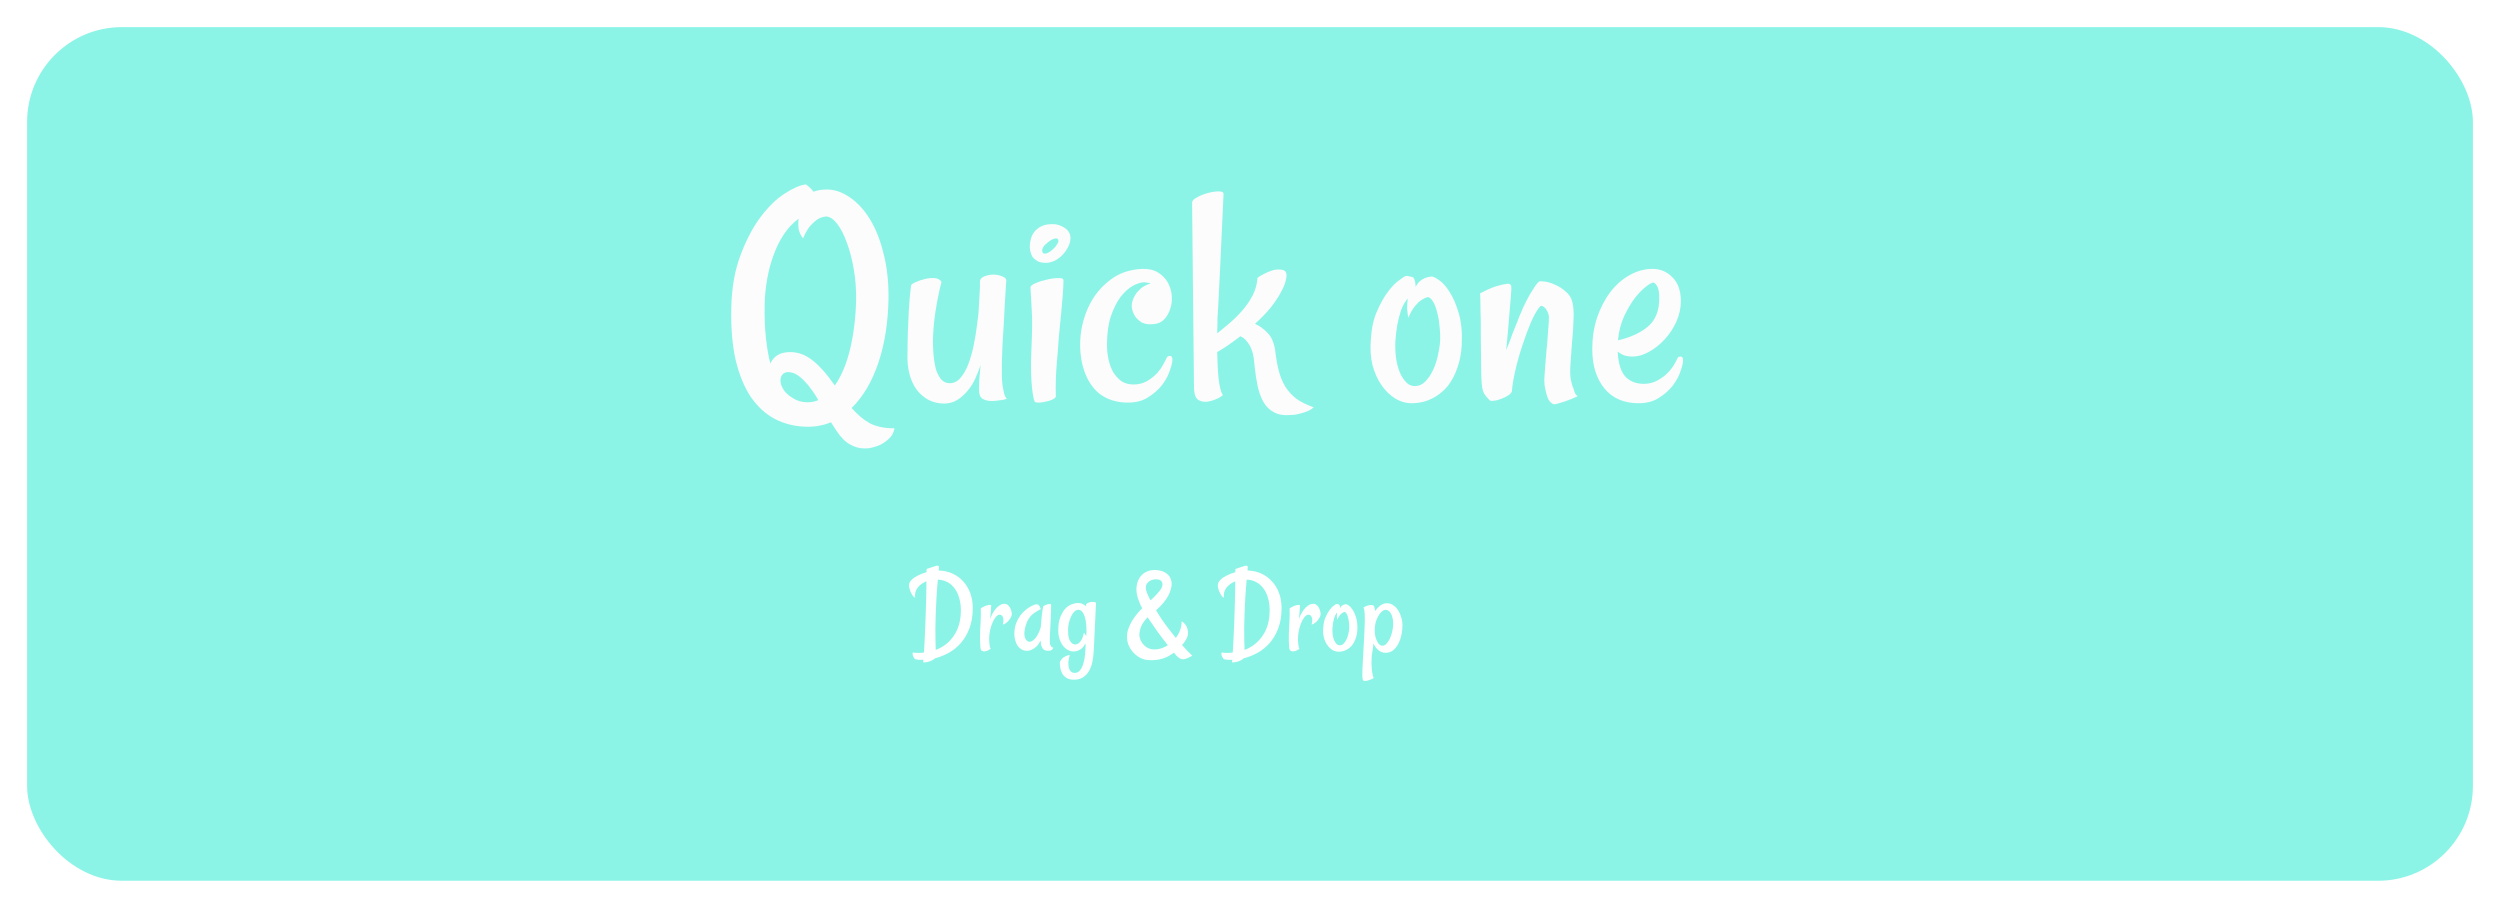<svg width="369" height="134" viewBox="0 0 369 134" fill="none" xmlns="http://www.w3.org/2000/svg">
<g filter="url(#filter0_d)">
<rect x="4" width="361" height="126" rx="14" fill="#8BF4E7"/>
</g>
<path d="M135.072 88.195C134.979 88.184 134.885 88.125 134.791 88.019C134.709 87.914 134.633 87.797 134.562 87.668C134.48 87.527 134.404 87.363 134.334 87.176C134.252 86.941 134.199 86.742 134.176 86.578C134.164 86.402 134.176 86.25 134.211 86.121C134.246 85.992 134.305 85.875 134.387 85.769C134.469 85.664 134.568 85.559 134.686 85.453C134.826 85.324 135.084 85.16 135.459 84.961C135.834 84.762 136.268 84.592 136.76 84.451V84.275C136.76 84.217 136.76 84.164 136.76 84.117C136.771 84.07 136.777 84.023 136.777 83.977L138.166 83.519C138.26 83.484 138.359 83.484 138.465 83.519C138.57 83.543 138.611 83.648 138.588 83.836C138.588 83.894 138.582 83.953 138.57 84.012C138.57 84.07 138.564 84.135 138.553 84.205C139.303 84.228 139.982 84.381 140.592 84.662C141.213 84.943 141.74 85.33 142.174 85.822C142.619 86.303 142.965 86.877 143.211 87.545C143.457 88.213 143.58 88.939 143.58 89.725C143.58 90.885 143.416 91.893 143.088 92.748C142.76 93.603 142.332 94.33 141.805 94.928C141.277 95.525 140.68 96.006 140.012 96.369C139.344 96.732 138.676 96.996 138.008 97.16C137.926 97.242 137.814 97.324 137.674 97.406C137.533 97.488 137.381 97.559 137.217 97.617C137.053 97.676 136.883 97.717 136.707 97.74C136.543 97.775 136.396 97.781 136.268 97.758C136.268 97.734 136.268 97.699 136.268 97.652C136.279 97.606 136.285 97.564 136.285 97.529C136.285 97.482 136.291 97.436 136.303 97.389C135.846 97.412 135.447 97.389 135.107 97.318C135.025 97.272 134.949 97.184 134.879 97.055C134.844 97.008 134.814 96.949 134.791 96.879C134.756 96.82 134.732 96.762 134.721 96.703C134.686 96.598 134.686 96.469 134.721 96.316C135.295 96.387 135.846 96.387 136.373 96.316C136.408 95.812 136.443 95.203 136.479 94.488C136.514 93.762 136.549 92.977 136.584 92.133C136.607 91.641 136.625 91.119 136.637 90.568C136.66 90.006 136.678 89.449 136.689 88.898C136.701 88.336 136.713 87.791 136.725 87.264C136.736 86.736 136.742 86.25 136.742 85.805C136.18 86.027 135.74 86.35 135.424 86.772C135.119 87.182 135.002 87.656 135.072 88.195ZM138.219 88.301C138.172 89.086 138.137 89.853 138.113 90.603C138.09 91.353 138.072 92.062 138.061 92.731C138.061 93.398 138.066 94.008 138.078 94.559C138.09 95.098 138.102 95.555 138.113 95.93C139.238 95.508 140.135 94.799 140.803 93.803C141.482 92.807 141.822 91.559 141.822 90.059C141.822 89.402 141.74 88.805 141.576 88.266C141.424 87.715 141.201 87.246 140.908 86.859C140.615 86.461 140.264 86.15 139.854 85.928C139.443 85.705 138.992 85.582 138.5 85.559H138.43C138.395 85.91 138.359 86.314 138.324 86.772C138.289 87.217 138.254 87.727 138.219 88.301ZM149.346 90.603C149.346 90.768 149.299 90.938 149.205 91.113C149.123 91.277 149.018 91.436 148.889 91.588C148.76 91.74 148.613 91.875 148.449 91.992C148.297 92.098 148.15 92.162 148.01 92.186C148.104 91.822 148.133 91.541 148.098 91.342C148.062 91.143 148.004 90.996 147.922 90.902C147.828 90.797 147.711 90.738 147.57 90.727C147.359 90.727 147.154 90.85 146.955 91.096C146.768 91.33 146.604 91.623 146.463 91.975C146.322 92.314 146.211 92.684 146.129 93.082C146.047 93.469 146.006 93.82 146.006 94.137C145.994 94.359 146 94.576 146.023 94.787C146.035 94.963 146.053 95.144 146.076 95.332C146.111 95.519 146.158 95.666 146.217 95.772C146.146 95.83 146.029 95.9 145.865 95.982C145.713 96.064 145.549 96.117 145.373 96.141C145.209 96.164 145.057 96.135 144.916 96.053C144.787 95.971 144.717 95.795 144.705 95.525C144.682 95.268 144.664 94.981 144.652 94.664C144.652 94.336 144.652 94.014 144.652 93.697C144.664 93.369 144.676 93.047 144.688 92.731C144.699 92.414 144.717 92.121 144.74 91.852C144.764 91.336 144.775 90.938 144.775 90.656C144.775 90.375 144.77 90.106 144.758 89.848C144.758 89.801 144.834 89.736 144.986 89.654C145.15 89.561 145.326 89.478 145.514 89.408C145.713 89.338 145.895 89.297 146.059 89.285C146.223 89.273 146.305 89.309 146.305 89.391C146.305 89.519 146.287 89.777 146.252 90.164C146.229 90.539 146.193 90.932 146.146 91.342C146.229 91.119 146.334 90.879 146.463 90.621C146.604 90.363 146.762 90.123 146.938 89.9C147.113 89.678 147.312 89.496 147.535 89.356C147.758 89.203 148.004 89.127 148.273 89.127C148.484 89.127 148.654 89.191 148.783 89.32C148.924 89.449 149.035 89.596 149.117 89.76C149.199 89.924 149.258 90.088 149.293 90.252C149.328 90.416 149.346 90.533 149.346 90.603ZM154.988 95.103C155.012 95.186 155.047 95.262 155.094 95.332C155.129 95.391 155.176 95.449 155.234 95.508C155.305 95.555 155.387 95.584 155.48 95.596C155.398 95.76 155.316 95.871 155.234 95.93C155.188 95.965 155.146 95.988 155.111 96C155.006 96.035 154.848 96.053 154.637 96.053C154.426 96.053 154.221 95.988 154.021 95.859C153.951 95.801 153.887 95.713 153.828 95.596C153.77 95.502 153.717 95.373 153.67 95.209C153.635 95.033 153.605 94.811 153.582 94.541C153.418 94.893 153.23 95.174 153.02 95.385C152.82 95.584 152.621 95.731 152.422 95.824C152.199 95.953 151.971 96.029 151.736 96.053C151.443 96.076 151.162 96.029 150.893 95.912C150.635 95.783 150.412 95.596 150.225 95.35C150.049 95.092 149.914 94.781 149.82 94.418C149.727 94.055 149.697 93.644 149.732 93.188C149.768 92.707 149.861 92.279 150.014 91.904C150.166 91.529 150.348 91.195 150.559 90.902C150.77 90.609 150.992 90.363 151.227 90.164C151.461 89.953 151.684 89.783 151.895 89.654C152.117 89.514 152.305 89.414 152.457 89.356C152.621 89.285 152.727 89.244 152.773 89.232C152.902 89.197 153.014 89.186 153.107 89.197C153.201 89.209 153.283 89.262 153.354 89.356C153.377 89.391 153.406 89.432 153.441 89.478C153.465 89.525 153.494 89.59 153.529 89.672C153.564 89.742 153.594 89.824 153.617 89.918C153.336 90.047 153.072 90.193 152.826 90.357C152.58 90.51 152.352 90.697 152.141 90.92C151.941 91.143 151.766 91.412 151.613 91.728C151.461 92.045 151.344 92.432 151.262 92.889C151.145 93.463 151.174 93.926 151.35 94.277C151.537 94.629 151.789 94.775 152.105 94.717C152.293 94.658 152.475 94.547 152.65 94.383C152.803 94.242 152.961 94.031 153.125 93.75C153.301 93.469 153.465 93.082 153.617 92.59C153.676 91.887 153.723 91.336 153.758 90.938C153.805 90.527 153.846 90.217 153.881 90.006C153.928 89.76 153.963 89.596 153.986 89.514C154.021 89.455 154.092 89.402 154.197 89.356C154.303 89.297 154.42 89.25 154.549 89.215C154.678 89.18 154.795 89.162 154.9 89.162C155.006 89.15 155.076 89.15 155.111 89.162C155.135 89.174 155.146 89.32 155.146 89.602C155.146 89.871 155.135 90.217 155.111 90.639C155.1 91.049 155.082 91.5 155.059 91.992C155.035 92.473 155.012 92.93 154.988 93.363C154.977 93.797 154.965 94.178 154.953 94.506C154.953 94.822 154.965 95.022 154.988 95.103ZM158.434 96.158C158.188 96.158 157.936 96.094 157.678 95.965C157.42 95.836 157.18 95.643 156.957 95.385C156.734 95.115 156.553 94.787 156.412 94.4C156.271 94.002 156.201 93.539 156.201 93.012C156.201 92.238 156.301 91.6 156.5 91.096C156.699 90.58 156.939 90.17 157.221 89.865C157.514 89.549 157.83 89.326 158.17 89.197C158.51 89.068 158.82 89.004 159.102 89.004C159.395 89.004 159.635 89.057 159.822 89.162C160.021 89.256 160.186 89.367 160.314 89.496V89.162C160.385 89.103 160.461 89.051 160.543 89.004C160.637 88.957 160.73 88.922 160.824 88.898C160.918 88.863 161.018 88.846 161.123 88.846H161.387C161.457 88.857 161.527 88.869 161.598 88.881C161.68 88.893 161.738 88.922 161.773 88.969C161.703 90.504 161.645 91.746 161.598 92.695C161.551 93.644 161.516 94.383 161.492 94.91C161.457 95.531 161.434 95.982 161.422 96.264C161.398 96.756 161.334 97.242 161.229 97.723C161.123 98.215 160.959 98.654 160.736 99.041C160.514 99.428 160.221 99.738 159.857 99.973C159.494 100.207 159.049 100.324 158.521 100.324C158.064 100.324 157.695 100.236 157.414 100.061C157.145 99.885 156.934 99.668 156.781 99.41C156.641 99.152 156.547 98.877 156.5 98.584C156.453 98.303 156.43 98.045 156.43 97.811C156.43 97.752 156.459 97.664 156.518 97.547C156.588 97.43 156.682 97.307 156.799 97.178C156.928 97.061 157.086 96.955 157.273 96.861C157.461 96.768 157.672 96.709 157.906 96.686C157.801 97.002 157.736 97.289 157.713 97.547C157.689 97.688 157.684 97.828 157.695 97.969C157.695 98.356 157.771 98.678 157.924 98.936C158.076 99.193 158.311 99.322 158.627 99.322C158.967 99.322 159.242 99.176 159.453 98.883C159.664 98.602 159.822 98.256 159.928 97.846C160.045 97.447 160.121 97.025 160.156 96.58C160.203 96.147 160.227 95.777 160.227 95.473V94.963C160.156 95.092 160.068 95.227 159.963 95.367C159.869 95.508 159.752 95.637 159.611 95.754C159.471 95.871 159.301 95.965 159.102 96.035C158.914 96.117 158.691 96.158 158.434 96.158ZM159.154 90.006C158.955 90.006 158.762 90.094 158.574 90.269C158.398 90.445 158.24 90.68 158.1 90.973C157.959 91.254 157.848 91.576 157.766 91.939C157.684 92.303 157.643 92.666 157.643 93.029C157.643 93.264 157.654 93.504 157.678 93.75C157.713 93.996 157.771 94.225 157.854 94.436C157.947 94.635 158.064 94.799 158.205 94.928C158.346 95.057 158.533 95.121 158.768 95.121C158.943 95.109 159.107 95.039 159.26 94.91C159.389 94.805 159.518 94.635 159.646 94.4C159.787 94.166 159.898 93.832 159.98 93.398C160.074 93.492 160.145 93.58 160.191 93.662C160.25 93.744 160.297 93.82 160.332 93.891C160.344 93.797 160.35 93.686 160.35 93.557C160.361 93.428 160.367 93.281 160.367 93.117C160.367 92.801 160.35 92.461 160.314 92.098C160.279 91.723 160.215 91.383 160.121 91.078C160.039 90.773 159.916 90.522 159.752 90.322C159.6 90.111 159.4 90.006 159.154 90.006ZM174.465 95.209C174.77 95.549 175.051 95.853 175.309 96.123C175.578 96.393 175.801 96.609 175.977 96.773C175.836 96.867 175.695 96.943 175.555 97.002C175.426 97.061 175.309 97.113 175.203 97.16C175.074 97.207 174.957 97.248 174.852 97.283C174.57 97.342 174.312 97.295 174.078 97.143C173.855 96.99 173.662 96.814 173.498 96.615C173.451 96.568 173.381 96.475 173.287 96.334C173.053 96.498 172.801 96.656 172.531 96.809C172.262 96.961 171.969 97.09 171.652 97.195C171.336 97.301 170.99 97.371 170.615 97.406C170.252 97.453 169.859 97.459 169.438 97.424C169.004 97.389 168.6 97.266 168.225 97.055C167.85 96.844 167.521 96.58 167.24 96.264C166.959 95.947 166.736 95.596 166.572 95.209C166.42 94.811 166.344 94.406 166.344 93.996C166.344 93.574 166.414 93.17 166.555 92.783C166.695 92.385 166.871 92.01 167.082 91.658C167.305 91.295 167.545 90.955 167.803 90.639C168.072 90.322 168.336 90.035 168.594 89.777C168.5 89.602 168.412 89.438 168.33 89.285C168.26 89.121 168.195 88.957 168.137 88.793C167.855 88.113 167.721 87.481 167.732 86.894C167.756 86.309 167.891 85.805 168.137 85.383C168.383 84.949 168.734 84.621 169.191 84.398C169.648 84.176 170.188 84.094 170.809 84.152C171.172 84.188 171.488 84.269 171.758 84.398C172.027 84.516 172.25 84.668 172.426 84.856C172.602 85.031 172.73 85.236 172.812 85.471C172.895 85.693 172.936 85.928 172.936 86.174C172.936 86.42 172.895 86.689 172.812 86.982C172.742 87.275 172.619 87.586 172.443 87.914C172.268 88.242 172.033 88.588 171.74 88.951C171.447 89.314 171.078 89.689 170.633 90.076C170.762 90.287 170.896 90.504 171.037 90.727C171.178 90.938 171.318 91.16 171.459 91.394C171.752 91.828 172.08 92.279 172.443 92.748C172.807 93.217 173.176 93.686 173.551 94.154C173.82 93.814 174.031 93.434 174.184 93.012C174.336 92.59 174.412 92.156 174.412 91.711C174.541 91.769 174.646 91.846 174.729 91.939C174.822 92.022 174.898 92.103 174.957 92.186C175.027 92.291 175.092 92.391 175.15 92.484C175.291 92.812 175.355 93.158 175.344 93.522C175.344 93.885 175.168 94.301 174.816 94.769C174.781 94.828 174.729 94.898 174.658 94.981C174.6 95.051 174.535 95.127 174.465 95.209ZM170.738 85.506C170.586 85.494 170.416 85.506 170.229 85.541C170.041 85.576 169.865 85.647 169.701 85.752C169.537 85.846 169.396 85.981 169.279 86.156C169.174 86.32 169.121 86.531 169.121 86.789C169.121 86.953 169.18 87.193 169.297 87.51C169.414 87.826 169.59 88.195 169.824 88.617C170.398 88.078 170.832 87.627 171.125 87.264C171.43 86.889 171.582 86.561 171.582 86.279C171.582 85.799 171.301 85.541 170.738 85.506ZM170.123 95.842C170.498 95.877 170.879 95.842 171.266 95.736C171.652 95.631 172.021 95.461 172.373 95.227C171.939 94.688 171.453 94.055 170.914 93.328C170.387 92.59 169.877 91.852 169.385 91.113C168.881 91.641 168.553 92.121 168.4 92.555C168.248 92.977 168.172 93.363 168.172 93.715C168.172 93.902 168.213 94.113 168.295 94.348C168.377 94.582 168.5 94.805 168.664 95.016C168.828 95.227 169.033 95.408 169.279 95.561C169.525 95.713 169.807 95.807 170.123 95.842ZM180.652 88.195C180.559 88.184 180.465 88.125 180.371 88.019C180.289 87.914 180.213 87.797 180.143 87.668C180.061 87.527 179.984 87.363 179.914 87.176C179.832 86.941 179.779 86.742 179.756 86.578C179.744 86.402 179.756 86.25 179.791 86.121C179.826 85.992 179.885 85.875 179.967 85.769C180.049 85.664 180.148 85.559 180.266 85.453C180.406 85.324 180.664 85.16 181.039 84.961C181.414 84.762 181.848 84.592 182.34 84.451V84.275C182.34 84.217 182.34 84.164 182.34 84.117C182.352 84.07 182.357 84.023 182.357 83.977L183.746 83.519C183.84 83.484 183.939 83.484 184.045 83.519C184.15 83.543 184.191 83.648 184.168 83.836C184.168 83.894 184.162 83.953 184.15 84.012C184.15 84.07 184.145 84.135 184.133 84.205C184.883 84.228 185.562 84.381 186.172 84.662C186.793 84.943 187.32 85.33 187.754 85.822C188.199 86.303 188.545 86.877 188.791 87.545C189.037 88.213 189.16 88.939 189.16 89.725C189.16 90.885 188.996 91.893 188.668 92.748C188.34 93.603 187.912 94.33 187.385 94.928C186.857 95.525 186.26 96.006 185.592 96.369C184.924 96.732 184.256 96.996 183.588 97.16C183.506 97.242 183.395 97.324 183.254 97.406C183.113 97.488 182.961 97.559 182.797 97.617C182.633 97.676 182.463 97.717 182.287 97.74C182.123 97.775 181.977 97.781 181.848 97.758C181.848 97.734 181.848 97.699 181.848 97.652C181.859 97.606 181.865 97.564 181.865 97.529C181.865 97.482 181.871 97.436 181.883 97.389C181.426 97.412 181.027 97.389 180.688 97.318C180.605 97.272 180.529 97.184 180.459 97.055C180.424 97.008 180.395 96.949 180.371 96.879C180.336 96.82 180.312 96.762 180.301 96.703C180.266 96.598 180.266 96.469 180.301 96.316C180.875 96.387 181.426 96.387 181.953 96.316C181.988 95.812 182.023 95.203 182.059 94.488C182.094 93.762 182.129 92.977 182.164 92.133C182.188 91.641 182.205 91.119 182.217 90.568C182.24 90.006 182.258 89.449 182.27 88.898C182.281 88.336 182.293 87.791 182.305 87.264C182.316 86.736 182.322 86.25 182.322 85.805C181.76 86.027 181.32 86.35 181.004 86.772C180.699 87.182 180.582 87.656 180.652 88.195ZM183.799 88.301C183.752 89.086 183.717 89.853 183.693 90.603C183.67 91.353 183.652 92.062 183.641 92.731C183.641 93.398 183.646 94.008 183.658 94.559C183.67 95.098 183.682 95.555 183.693 95.93C184.818 95.508 185.715 94.799 186.383 93.803C187.062 92.807 187.402 91.559 187.402 90.059C187.402 89.402 187.32 88.805 187.156 88.266C187.004 87.715 186.781 87.246 186.488 86.859C186.195 86.461 185.844 86.15 185.434 85.928C185.023 85.705 184.572 85.582 184.08 85.559H184.01C183.975 85.91 183.939 86.314 183.904 86.772C183.869 87.217 183.834 87.727 183.799 88.301ZM194.926 90.603C194.926 90.768 194.879 90.938 194.785 91.113C194.703 91.277 194.598 91.436 194.469 91.588C194.34 91.74 194.193 91.875 194.029 91.992C193.877 92.098 193.73 92.162 193.59 92.186C193.684 91.822 193.713 91.541 193.678 91.342C193.643 91.143 193.584 90.996 193.502 90.902C193.408 90.797 193.291 90.738 193.15 90.727C192.939 90.727 192.734 90.85 192.535 91.096C192.348 91.33 192.184 91.623 192.043 91.975C191.902 92.314 191.791 92.684 191.709 93.082C191.627 93.469 191.586 93.82 191.586 94.137C191.574 94.359 191.58 94.576 191.604 94.787C191.615 94.963 191.633 95.144 191.656 95.332C191.691 95.519 191.738 95.666 191.797 95.772C191.727 95.83 191.609 95.9 191.445 95.982C191.293 96.064 191.129 96.117 190.953 96.141C190.789 96.164 190.637 96.135 190.496 96.053C190.367 95.971 190.297 95.795 190.285 95.525C190.262 95.268 190.244 94.981 190.232 94.664C190.232 94.336 190.232 94.014 190.232 93.697C190.244 93.369 190.256 93.047 190.268 92.731C190.279 92.414 190.297 92.121 190.32 91.852C190.344 91.336 190.355 90.938 190.355 90.656C190.355 90.375 190.35 90.106 190.338 89.848C190.338 89.801 190.414 89.736 190.566 89.654C190.73 89.561 190.906 89.478 191.094 89.408C191.293 89.338 191.475 89.297 191.639 89.285C191.803 89.273 191.885 89.309 191.885 89.391C191.885 89.519 191.867 89.777 191.832 90.164C191.809 90.539 191.773 90.932 191.727 91.342C191.809 91.119 191.914 90.879 192.043 90.621C192.184 90.363 192.342 90.123 192.518 89.9C192.693 89.678 192.893 89.496 193.115 89.356C193.338 89.203 193.584 89.127 193.854 89.127C194.064 89.127 194.234 89.191 194.363 89.32C194.504 89.449 194.615 89.596 194.697 89.76C194.779 89.924 194.838 90.088 194.873 90.252C194.908 90.416 194.926 90.533 194.926 90.603ZM200.34 92.977C200.316 93.434 200.234 93.856 200.094 94.242C199.965 94.629 199.783 94.969 199.549 95.262C199.314 95.543 199.033 95.766 198.705 95.93C198.389 96.094 198.037 96.182 197.65 96.193C197.311 96.205 196.988 96.123 196.684 95.947C196.391 95.772 196.133 95.525 195.91 95.209C195.688 94.893 195.518 94.518 195.4 94.084C195.295 93.639 195.266 93.158 195.312 92.643C195.348 92.045 195.459 91.535 195.646 91.113C195.834 90.68 196.033 90.322 196.244 90.041C196.455 89.76 196.648 89.555 196.824 89.426C197.012 89.285 197.129 89.203 197.176 89.18C197.258 89.144 197.334 89.139 197.404 89.162C197.475 89.174 197.551 89.191 197.633 89.215C197.656 89.227 197.68 89.256 197.703 89.303C197.75 89.385 197.779 89.537 197.791 89.76C197.85 89.631 197.926 89.525 198.02 89.443C198.113 89.361 198.207 89.303 198.301 89.268C198.418 89.221 198.535 89.191 198.652 89.18C198.734 89.168 198.875 89.232 199.074 89.373C199.285 89.514 199.484 89.736 199.672 90.041C199.871 90.346 200.041 90.744 200.182 91.236C200.322 91.717 200.375 92.297 200.34 92.977ZM199.145 92.766C199.156 92.484 199.145 92.203 199.109 91.922C199.086 91.629 199.039 91.365 198.969 91.131C198.91 90.885 198.834 90.691 198.74 90.551C198.646 90.398 198.553 90.322 198.459 90.322C198.354 90.346 198.236 90.398 198.107 90.481C198.002 90.551 197.885 90.662 197.756 90.814C197.627 90.967 197.504 91.184 197.387 91.465C197.375 91.43 197.363 91.365 197.352 91.272C197.34 91.189 197.328 91.084 197.316 90.955C197.316 90.814 197.328 90.627 197.352 90.393C197.188 90.592 197.059 90.826 196.965 91.096C196.883 91.365 196.818 91.623 196.771 91.869C196.725 92.162 196.689 92.455 196.666 92.748C196.654 93.064 196.666 93.375 196.701 93.68C196.748 93.984 196.818 94.254 196.912 94.488C197.018 94.723 197.141 94.91 197.281 95.051C197.422 95.191 197.592 95.256 197.791 95.244C197.99 95.232 198.166 95.15 198.318 94.998C198.471 94.846 198.605 94.652 198.723 94.418C198.84 94.184 198.934 93.92 199.004 93.627C199.074 93.334 199.121 93.047 199.145 92.766ZM204.717 89.039C205.045 89.039 205.35 89.133 205.631 89.32C205.912 89.508 206.152 89.754 206.352 90.059C206.551 90.363 206.709 90.715 206.826 91.113C206.943 91.5 207.002 91.904 207.002 92.326C207.002 92.748 206.955 93.193 206.861 93.662C206.768 94.131 206.621 94.564 206.422 94.963C206.223 95.361 205.965 95.695 205.648 95.965C205.332 96.223 204.945 96.352 204.488 96.352C204.125 96.352 203.779 96.223 203.451 95.965C203.135 95.695 202.889 95.361 202.713 94.963C202.689 95.373 202.637 95.789 202.555 96.211C202.473 96.644 202.432 97.16 202.432 97.758C202.432 97.934 202.438 98.133 202.449 98.356C202.461 98.578 202.479 98.801 202.502 99.023C202.525 99.246 202.561 99.451 202.607 99.639C202.654 99.826 202.707 99.973 202.766 100.078C202.566 100.195 202.385 100.283 202.221 100.342C202.068 100.4 201.934 100.441 201.816 100.465C201.688 100.5 201.564 100.518 201.447 100.518C201.295 100.518 201.195 100.453 201.148 100.324C201.102 100.195 201.078 99.967 201.078 99.639C201.078 99.428 201.084 99.123 201.096 98.725C201.119 98.338 201.143 97.893 201.166 97.389C201.201 96.885 201.23 96.357 201.254 95.807C201.289 95.244 201.318 94.693 201.342 94.154C201.377 93.615 201.4 93.117 201.412 92.66C201.436 92.191 201.447 91.799 201.447 91.482C201.447 91.096 201.441 90.797 201.43 90.586C201.418 90.363 201.4 90.199 201.377 90.094C201.365 89.977 201.348 89.894 201.324 89.848C201.301 89.801 201.271 89.748 201.236 89.689C201.342 89.607 201.465 89.537 201.605 89.478C201.758 89.408 201.904 89.361 202.045 89.338C202.197 89.303 202.332 89.291 202.449 89.303C202.578 89.314 202.678 89.344 202.748 89.391C202.807 89.449 202.848 89.537 202.871 89.654C202.906 89.772 202.936 89.947 202.959 90.182C203.182 89.877 203.434 89.613 203.715 89.391C204.008 89.156 204.342 89.039 204.717 89.039ZM204.031 95.314C204.242 95.314 204.441 95.215 204.629 95.016C204.828 94.816 204.998 94.564 205.139 94.26C205.291 93.943 205.408 93.598 205.49 93.223C205.584 92.836 205.631 92.455 205.631 92.08C205.631 91.67 205.59 91.336 205.508 91.078C205.438 90.809 205.344 90.598 205.227 90.445C205.121 90.281 205.004 90.17 204.875 90.111C204.758 90.041 204.652 90.006 204.559 90.006C204.336 90.006 204.125 90.1 203.926 90.287C203.727 90.463 203.551 90.697 203.398 90.99C203.246 91.272 203.123 91.588 203.029 91.939C202.947 92.291 202.906 92.643 202.906 92.994C202.906 93.322 202.936 93.627 202.994 93.908C203.064 94.189 203.152 94.436 203.258 94.647C203.363 94.857 203.48 95.022 203.609 95.139C203.75 95.256 203.891 95.314 204.031 95.314Z" fill="white"/>
<path d="M119.188 59.375C119.812 59.375 120.344 59.266 120.781 59.047C120.5 58.547 120.188 58.062 119.844 57.594C119.5 57.094 119.141 56.656 118.766 56.281C118.391 55.875 118 55.547 117.594 55.297C117.188 55.047 116.75 54.922 116.281 54.922C115.938 54.922 115.656 55.062 115.438 55.344C115.25 55.594 115.172 55.922 115.203 56.328C115.234 56.703 115.391 57.109 115.672 57.547C115.953 57.984 116.406 58.391 117.031 58.766C117.656 59.172 118.375 59.375 119.188 59.375ZM122.141 27.969C123.297 28 124.422 28.406 125.516 29.188C126.641 29.969 127.625 31.062 128.469 32.469C129.312 33.875 129.969 35.562 130.438 37.531C130.938 39.5 131.172 41.703 131.141 44.141C131.078 47.641 130.578 50.781 129.641 53.562C128.703 56.344 127.391 58.562 125.703 60.219C126.578 61.219 127.469 61.969 128.375 62.469C129.312 62.969 130.531 63.219 132.031 63.219C131.906 63.875 131.625 64.391 131.188 64.766C130.781 65.141 130.359 65.438 129.922 65.656C129.359 65.906 128.766 66.078 128.141 66.172C127.359 66.234 126.672 66.141 126.078 65.891C125.516 65.672 125.016 65.359 124.578 64.953C124.172 64.547 123.812 64.109 123.5 63.641C123.188 63.172 122.906 62.734 122.656 62.328C121.5 62.797 120.297 63.016 119.047 62.984C117.359 62.953 115.812 62.578 114.406 61.859C113.031 61.141 111.844 60.062 110.844 58.625C109.875 57.188 109.125 55.375 108.594 53.188C108.094 51 107.875 48.422 107.938 45.453C108 42.484 108.453 39.891 109.297 37.672C110.141 35.422 111.125 33.547 112.25 32.047C113.406 30.516 114.594 29.359 115.812 28.578C117.062 27.766 118.109 27.312 118.953 27.219C119.391 27.531 119.766 27.891 120.078 28.297C120.328 28.203 120.609 28.125 120.922 28.062C121.266 28 121.672 27.969 122.141 27.969ZM126.359 44.422C126.391 42.828 126.281 41.297 126.031 39.828C125.781 38.328 125.438 37 125 35.844C124.594 34.688 124.125 33.766 123.594 33.078C123.062 32.359 122.516 31.984 121.953 31.953C121.547 31.984 121.141 32.109 120.734 32.328C120.391 32.547 120.016 32.875 119.609 33.312C119.234 33.75 118.875 34.375 118.531 35.188C118.188 34.75 117.969 34.281 117.875 33.781C117.812 33.281 117.812 32.781 117.875 32.281C117.031 32.906 116.297 33.688 115.672 34.625C115.078 35.531 114.578 36.547 114.172 37.672C113.766 38.766 113.453 39.938 113.234 41.188C113.016 42.406 112.891 43.656 112.859 44.938C112.828 46.781 112.891 48.422 113.047 49.859C113.203 51.297 113.422 52.562 113.703 53.656C113.922 53.156 114.266 52.75 114.734 52.438C115.203 52.125 115.844 51.969 116.656 51.969C117.781 51.969 118.828 52.344 119.797 53.094C120.797 53.812 121.938 55.078 123.219 56.891C124.188 55.516 124.938 53.734 125.469 51.547C126 49.328 126.297 46.953 126.359 44.422ZM144.641 41.562C144.641 41.219 144.844 40.969 145.25 40.812C145.688 40.625 146.141 40.531 146.609 40.531C147.109 40.531 147.562 40.625 147.969 40.812C148.375 40.969 148.562 41.188 148.531 41.469C148.5 41.688 148.469 42.125 148.438 42.781C148.406 43.406 148.359 44.156 148.297 45.031C148.266 45.906 148.219 46.844 148.156 47.844C148.094 48.844 148.031 49.828 147.969 50.797C147.938 51.734 147.906 52.609 147.875 53.422C147.875 54.234 147.875 54.859 147.875 55.297C147.875 55.859 147.906 56.375 147.969 56.844C148.031 57.25 148.109 57.656 148.203 58.062C148.297 58.438 148.438 58.703 148.625 58.859C148.375 58.953 148.109 59.016 147.828 59.047C147.578 59.078 147.344 59.109 147.125 59.141C146.875 59.172 146.625 59.188 146.375 59.188C145.844 59.188 145.391 59.078 145.016 58.859C144.672 58.641 144.5 58.188 144.5 57.5C144.5 57.156 144.516 56.656 144.547 56C144.609 55.344 144.672 54.641 144.734 53.891C144.516 54.547 144.25 55.219 143.938 55.906C143.625 56.594 143.234 57.203 142.766 57.734C142.328 58.266 141.828 58.703 141.266 59.047C140.703 59.391 140.062 59.562 139.344 59.562C138.531 59.562 137.781 59.391 137.094 59.047C136.438 58.703 135.859 58.219 135.359 57.594C134.859 56.938 134.484 56.141 134.234 55.203C133.984 54.266 133.891 53.188 133.953 51.969C133.953 51.031 133.969 50.031 134 48.969C134.031 48.062 134.078 47.016 134.141 45.828C134.203 44.641 134.312 43.406 134.469 42.125C134.5 42 134.719 41.844 135.125 41.656C135.531 41.469 135.984 41.312 136.484 41.188C136.984 41.062 137.469 41.016 137.938 41.047C138.406 41.078 138.75 41.266 138.969 41.609C138.812 42.172 138.656 42.844 138.5 43.625C138.344 44.375 138.203 45.156 138.078 45.969C137.953 46.781 137.859 47.578 137.797 48.359C137.734 49.141 137.703 49.859 137.703 50.516C137.703 51.109 137.734 51.766 137.797 52.484C137.859 53.172 137.969 53.828 138.125 54.453C138.312 55.047 138.562 55.547 138.875 55.953C139.219 56.359 139.656 56.562 140.188 56.562C140.781 56.562 141.297 56.312 141.734 55.812C142.203 55.281 142.594 54.609 142.906 53.797C143.219 52.984 143.484 52.062 143.703 51.031C143.922 49.969 144.094 48.922 144.219 47.891C144.375 46.859 144.469 45.875 144.5 44.938C144.562 43.969 144.609 43.156 144.641 42.5V41.562ZM152.094 42.406C152.094 42.219 152.344 42.016 152.844 41.797C153.344 41.578 153.891 41.406 154.484 41.281C155.109 41.125 155.672 41.047 156.172 41.047C156.703 41.016 156.969 41.125 156.969 41.375C156.969 41.844 156.938 42.516 156.875 43.391C156.812 44.234 156.734 45.141 156.641 46.109C156.547 47.047 156.453 48 156.359 48.969C156.266 49.906 156.203 50.703 156.172 51.359C156.109 52.047 156.047 52.797 155.984 53.609C155.922 54.297 155.875 55.062 155.844 55.906C155.812 56.75 155.812 57.609 155.844 58.484C155.844 58.641 155.688 58.797 155.375 58.953C155.062 59.109 154.719 59.219 154.344 59.281C153.969 59.375 153.609 59.422 153.266 59.422C152.922 59.422 152.734 59.359 152.703 59.234C152.641 59.109 152.578 58.891 152.516 58.578C152.453 58.266 152.391 57.828 152.328 57.266C152.266 56.672 152.219 55.922 152.188 55.016C152.156 54.078 152.172 52.953 152.234 51.641C152.359 49.047 152.375 47.047 152.281 45.641C152.188 44.203 152.125 43.125 152.094 42.406ZM155.375 33.078C156 33.078 156.594 33.266 157.156 33.641C157.719 34.016 158 34.516 158 35.141C158 35.609 157.875 36.062 157.625 36.5C157.406 36.938 157.125 37.328 156.781 37.672C156.438 38.016 156.047 38.297 155.609 38.516C155.172 38.703 154.766 38.797 154.391 38.797C153.891 38.797 153.484 38.719 153.172 38.562C152.859 38.375 152.609 38.172 152.422 37.953C152.266 37.703 152.156 37.438 152.094 37.156C152.031 36.875 152 36.609 152 36.359C152 36.047 152.047 35.703 152.141 35.328C152.234 34.922 152.406 34.562 152.656 34.25C152.906 33.906 153.25 33.625 153.688 33.406C154.125 33.188 154.688 33.078 155.375 33.078ZM154.203 37.438C154.391 37.438 154.594 37.375 154.812 37.25C155.062 37.094 155.281 36.922 155.469 36.734C155.688 36.547 155.859 36.344 155.984 36.125C156.141 35.906 156.219 35.719 156.219 35.562C156.219 35.312 156.094 35.188 155.844 35.188C155.688 35.188 155.484 35.25 155.234 35.375C155.016 35.5 154.797 35.656 154.578 35.844C154.359 36 154.172 36.188 154.016 36.406C153.891 36.594 153.828 36.781 153.828 36.969C153.828 37.281 153.953 37.438 154.203 37.438ZM173.047 53.094C173.047 53.438 172.922 53.969 172.672 54.688C172.453 55.375 172.078 56.078 171.547 56.797C171.016 57.484 170.328 58.094 169.484 58.625C168.672 59.156 167.672 59.422 166.484 59.422C164.797 59.422 163.375 58.969 162.219 58.062C161.094 57.125 160.297 55.797 159.828 54.078C159.453 52.641 159.344 51.109 159.5 49.484C159.688 47.828 160.141 46.297 160.859 44.891C161.578 43.484 162.578 42.297 163.859 41.328C165.141 40.328 166.703 39.781 168.547 39.688C169.484 39.656 170.266 39.828 170.891 40.203C171.516 40.578 172 41.062 172.344 41.656C172.688 42.25 172.891 42.906 172.953 43.625C173.016 44.312 172.938 44.969 172.719 45.594C172.531 46.219 172.219 46.75 171.781 47.188C171.375 47.594 170.844 47.812 170.188 47.844C169.531 47.906 168.984 47.828 168.547 47.609C168.141 47.359 167.812 47.062 167.562 46.719C167.344 46.375 167.188 46.016 167.094 45.641C167.031 45.266 167.031 44.938 167.094 44.656C167.188 44.25 167.344 43.875 167.562 43.531C167.75 43.219 168.016 42.906 168.359 42.594C168.734 42.281 169.219 42.031 169.812 41.844C169.719 41.781 169.625 41.75 169.531 41.75C169.438 41.75 169.344 41.734 169.25 41.703C169.125 41.703 169.031 41.688 168.969 41.656C168.469 41.656 167.891 41.828 167.234 42.172C166.609 42.516 166 43.062 165.406 43.812C164.844 44.562 164.359 45.531 163.953 46.719C163.578 47.875 163.391 49.281 163.391 50.938C163.391 51.656 163.469 52.375 163.625 53.094C163.781 53.781 164.016 54.406 164.328 54.969C164.672 55.5 165.078 55.938 165.547 56.281C166.047 56.594 166.625 56.75 167.281 56.75C168.031 56.75 168.688 56.594 169.25 56.281C169.844 55.938 170.344 55.547 170.75 55.109C171.156 54.672 171.469 54.234 171.688 53.797C171.938 53.359 172.109 53.031 172.203 52.812C172.297 52.625 172.453 52.531 172.672 52.531C172.922 52.531 173.047 52.719 173.047 53.094ZM185.234 47.797C185.891 48.078 186.516 48.531 187.109 49.156C187.703 49.75 188.078 50.656 188.234 51.875C188.359 52.938 188.531 53.891 188.75 54.734C188.969 55.578 189.281 56.344 189.688 57.031C190.094 57.688 190.625 58.281 191.281 58.812C191.969 59.312 192.844 59.75 193.906 60.125C193.625 60.375 193.281 60.578 192.875 60.734C192.5 60.891 192.141 61 191.797 61.062C191.391 61.188 190.969 61.25 190.531 61.25C189.5 61.344 188.656 61.203 188 60.828C187.344 60.484 186.828 59.969 186.453 59.281C186.078 58.594 185.797 57.797 185.609 56.891C185.422 55.984 185.281 55.047 185.188 54.078C185.156 53.672 185.109 53.25 185.047 52.812C184.984 52.375 184.875 51.953 184.719 51.547C184.562 51.141 184.344 50.766 184.062 50.422C183.812 50.078 183.484 49.812 183.078 49.625C182.391 50.156 181.75 50.625 181.156 51.031C180.594 51.406 180.094 51.719 179.656 51.969C179.688 53.656 179.766 55.047 179.891 56.141C180.047 57.234 180.25 57.969 180.5 58.344C180.281 58.5 180.062 58.641 179.844 58.766C179.625 58.859 179.438 58.938 179.281 59C179.062 59.094 178.859 59.156 178.672 59.188C178.047 59.375 177.484 59.344 176.984 59.094C176.516 58.875 176.266 58.266 176.234 57.266L175.953 29.891C175.953 29.641 176.188 29.391 176.656 29.141C177.156 28.859 177.703 28.641 178.297 28.484C178.891 28.328 179.422 28.25 179.891 28.25C180.391 28.25 180.625 28.391 180.594 28.672C180.5 30.828 180.406 32.859 180.312 34.766C180.219 36.672 180.141 38.359 180.078 39.828C179.984 41.547 179.906 43.109 179.844 44.516C179.781 45.359 179.734 46.172 179.703 46.953C179.703 47.734 179.688 48.484 179.656 49.203C180.25 48.734 180.875 48.219 181.531 47.656C182.188 47.094 182.812 46.469 183.406 45.781C184 45.094 184.5 44.359 184.906 43.578C185.312 42.766 185.547 41.906 185.609 41C185.953 40.75 186.297 40.547 186.641 40.391C187.016 40.203 187.344 40.062 187.625 39.969C187.969 39.844 188.281 39.781 188.562 39.781C189.281 39.75 189.703 39.906 189.828 40.25C189.922 40.5 189.906 40.875 189.781 41.375C189.688 41.844 189.453 42.422 189.078 43.109C188.734 43.766 188.25 44.5 187.625 45.312C187 46.094 186.203 46.922 185.234 47.797ZM215.75 50.938C215.688 52.156 215.469 53.281 215.094 54.312C214.75 55.344 214.266 56.25 213.641 57.031C213.016 57.781 212.266 58.375 211.391 58.812C210.547 59.25 209.609 59.484 208.578 59.516C207.672 59.547 206.812 59.328 206 58.859C205.219 58.391 204.531 57.734 203.938 56.891C203.344 56.047 202.891 55.047 202.578 53.891C202.297 52.703 202.219 51.422 202.344 50.047C202.438 48.453 202.734 47.094 203.234 45.969C203.734 44.812 204.266 43.859 204.828 43.109C205.391 42.359 205.906 41.812 206.375 41.469C206.875 41.094 207.188 40.875 207.312 40.812C207.531 40.719 207.734 40.703 207.922 40.766C208.109 40.797 208.312 40.844 208.531 40.906C208.594 40.938 208.656 41.016 208.719 41.141C208.844 41.359 208.922 41.766 208.953 42.359C209.109 42.016 209.312 41.734 209.562 41.516C209.812 41.297 210.062 41.141 210.312 41.047C210.625 40.922 210.938 40.844 211.25 40.812C211.469 40.781 211.844 40.953 212.375 41.328C212.938 41.703 213.469 42.297 213.969 43.109C214.5 43.922 214.953 44.984 215.328 46.297C215.703 47.578 215.844 49.125 215.75 50.938ZM212.562 50.375C212.594 49.625 212.562 48.875 212.469 48.125C212.406 47.344 212.281 46.641 212.094 46.016C211.938 45.359 211.734 44.844 211.484 44.469C211.234 44.062 210.984 43.859 210.734 43.859C210.453 43.922 210.141 44.062 209.797 44.281C209.516 44.469 209.203 44.766 208.859 45.172C208.516 45.578 208.188 46.156 207.875 46.906C207.844 46.812 207.812 46.641 207.781 46.391C207.75 46.172 207.719 45.891 207.688 45.547C207.688 45.172 207.719 44.672 207.781 44.047C207.344 44.578 207 45.203 206.75 45.922C206.531 46.641 206.359 47.328 206.234 47.984C206.109 48.766 206.016 49.547 205.953 50.328C205.922 51.172 205.953 52 206.047 52.812C206.172 53.625 206.359 54.344 206.609 54.969C206.891 55.594 207.219 56.094 207.594 56.469C207.969 56.844 208.422 57.016 208.953 56.984C209.484 56.953 209.953 56.734 210.359 56.328C210.766 55.922 211.125 55.406 211.438 54.781C211.75 54.156 212 53.453 212.188 52.672C212.375 51.891 212.5 51.125 212.562 50.375ZM223.156 57.734C223.125 57.922 222.953 58.125 222.641 58.344C222.359 58.531 222.016 58.703 221.609 58.859C221.234 59.016 220.875 59.109 220.531 59.141C220.188 59.203 219.953 59.172 219.828 59.047C219.703 58.922 219.5 58.688 219.219 58.344C218.938 58 218.766 57.438 218.703 56.656C218.641 55.844 218.609 54.828 218.609 53.609C218.609 52.359 218.594 50.984 218.562 49.484V47.609C218.562 47.047 218.547 46.391 218.516 45.641C218.516 44.891 218.5 44.109 218.469 43.297C218.75 43.141 219.031 43 219.312 42.875C219.625 42.719 219.906 42.594 220.156 42.5C220.438 42.375 220.703 42.281 220.953 42.219C221.609 42.031 222.109 41.922 222.453 41.891C222.797 41.859 223 41.969 223.062 42.219C223.094 42.406 223.078 42.859 223.016 43.578C222.953 44.203 222.875 45.156 222.781 46.438C222.688 47.688 222.531 49.438 222.312 51.688C222.719 50.688 223.047 49.828 223.297 49.109C223.578 48.391 223.812 47.812 224 47.375C224.188 46.844 224.359 46.422 224.516 46.109C224.672 45.703 224.875 45.25 225.125 44.75C225.375 44.25 225.625 43.781 225.875 43.344C226.156 42.906 226.406 42.516 226.625 42.172C226.875 41.828 227.062 41.625 227.188 41.562C227.281 41.5 227.562 41.5 228.031 41.562C228.5 41.625 229 41.781 229.531 42.031C230.062 42.25 230.578 42.578 231.078 43.016C231.578 43.422 231.906 43.922 232.062 44.516C232.25 45.203 232.312 46.109 232.25 47.234C232.219 48.359 232.141 49.516 232.016 50.703C231.922 51.891 231.844 53.016 231.781 54.078C231.719 55.141 231.781 55.953 231.969 56.516C232.031 56.828 232.125 57.109 232.25 57.359C232.312 57.609 232.391 57.844 232.484 58.062C232.609 58.25 232.734 58.391 232.859 58.484C232.109 58.828 231.5 59.078 231.031 59.234C230.562 59.391 230.203 59.5 229.953 59.562C229.641 59.656 229.422 59.688 229.297 59.656C229.016 59.562 228.766 59.328 228.547 58.953C228.359 58.578 228.188 57.984 228.031 57.172C227.969 56.922 227.938 56.516 227.938 55.953C227.969 55.359 228.016 54.703 228.078 53.984C228.141 53.234 228.203 52.469 228.266 51.688C228.359 50.875 228.422 50.125 228.453 49.438C228.516 48.719 228.562 48.109 228.594 47.609C228.625 47.078 228.625 46.719 228.594 46.531C228.438 45.969 228.219 45.578 227.938 45.359C227.656 45.109 227.438 45.078 227.281 45.266C226.875 45.734 226.438 46.5 225.969 47.562C225.531 48.594 225.109 49.734 224.703 50.984C224.297 52.203 223.953 53.422 223.672 54.641C223.391 55.859 223.219 56.891 223.156 57.734ZM241.859 59.516C239.672 59.516 237.984 58.781 236.797 57.312C235.609 55.844 235.016 53.922 235.016 51.547C235.016 49.891 235.25 48.344 235.719 46.906C236.219 45.438 236.875 44.172 237.688 43.109C238.5 42.047 239.438 41.219 240.5 40.625C241.594 40 242.734 39.688 243.922 39.688C245.078 39.688 246.062 40.109 246.875 40.953C247.688 41.766 248.094 42.938 248.094 44.469C248.094 45.469 247.875 46.469 247.438 47.469C247 48.438 246.422 49.312 245.703 50.094C245.016 50.844 244.25 51.453 243.406 51.922C242.562 52.391 241.75 52.625 240.969 52.625C240.469 52.625 240.047 52.562 239.703 52.438C239.359 52.312 239.047 52.125 238.766 51.875C238.859 53.656 239.25 54.906 239.938 55.625C240.625 56.312 241.516 56.656 242.609 56.656C243.359 56.656 244.016 56.5 244.578 56.188C245.172 55.875 245.672 55.516 246.078 55.109C246.484 54.703 246.812 54.297 247.062 53.891C247.312 53.453 247.484 53.125 247.578 52.906C247.672 52.719 247.828 52.625 248.047 52.625C248.297 52.625 248.422 52.812 248.422 53.188C248.422 53.531 248.297 54.062 248.047 54.781C247.828 55.469 247.453 56.172 246.922 56.891C246.391 57.578 245.703 58.188 244.859 58.719C244.047 59.25 243.047 59.516 241.859 59.516ZM244.016 41.703C243.828 41.703 243.469 41.906 242.938 42.312C242.438 42.688 241.891 43.25 241.297 44C240.734 44.75 240.203 45.656 239.703 46.719C239.234 47.75 238.938 48.922 238.812 50.234C240.688 49.797 242.172 49.109 243.266 48.172C244.359 47.234 244.906 45.859 244.906 44.047C244.906 43.141 244.797 42.531 244.578 42.219C244.359 41.875 244.172 41.703 244.016 41.703Z" fill="#FCFCFC"/>
<defs>
<filter id="filter0_d" x="0" y="0" width="369" height="134" filterUnits="userSpaceOnUse" color-interpolation-filters="sRGB">
<feFlood flood-opacity="0" result="BackgroundImageFix"/>
<feColorMatrix in="SourceAlpha" type="matrix" values="0 0 0 0 0 0 0 0 0 0 0 0 0 0 0 0 0 0 127 0"/>
<feOffset dy="4"/>
<feGaussianBlur stdDeviation="2"/>
<feColorMatrix type="matrix" values="0 0 0 0 0 0 0 0 0 0 0 0 0 0 0 0 0 0 0.25 0"/>
<feBlend mode="normal" in2="BackgroundImageFix" result="effect1_dropShadow"/>
<feBlend mode="normal" in="SourceGraphic" in2="effect1_dropShadow" result="shape"/>
</filter>
</defs>
</svg>

